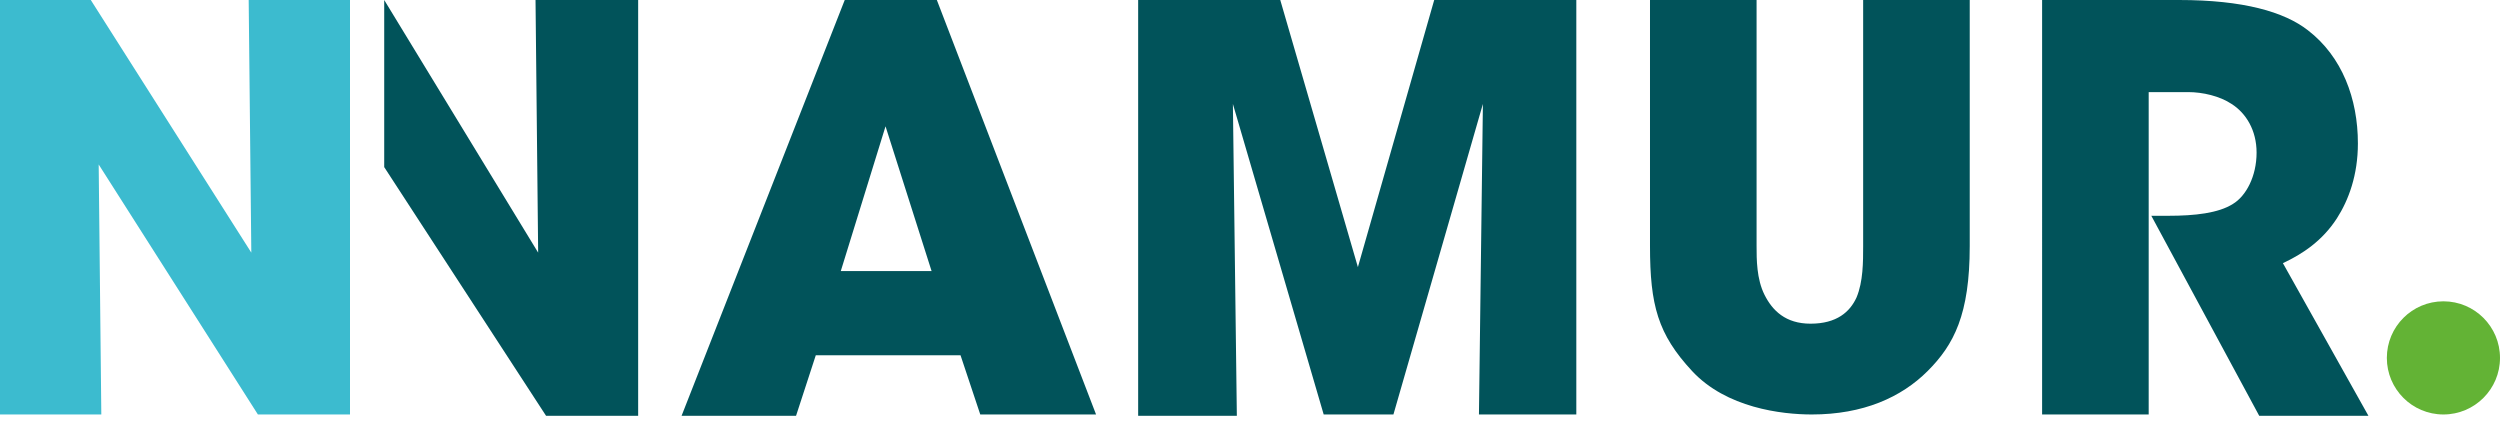 <?xml version="1.0" encoding="utf-8"?>
<!-- Generator: Adobe Illustrator 21.0.0, SVG Export Plug-In . SVG Version: 6.00 Build 0)  -->
<svg version="1.1" id="Calque_1" xmlns="http://www.w3.org/2000/svg" xmlns:xlink="http://www.w3.org/1999/xlink" x="0px" y="0px"
	 viewBox="0 0 190 32" style="enable-background:new 0 0 190 32;" xml:space="preserve">
<style type="text/css">
	.st0{fill:#3CBBCF;}
	.st1{fill:#01535A;}
	.st2{fill:#63B335;}
</style>
<path class="st0" d="M19.1,19.2L18.9,0h7.7v31.5h-7l-12.1-19l0.2,19H0V0h6.9L19.1,19.2z"/>
<path class="st1" d="M60.5,31.6h-8.7L64.2,0h7l12.1,31.5h-8.8L73,27h-11L60.5,31.6z M67.3,9.6l-3.4,11h6.9L67.3,9.6z"/>
<path class="st1" d="M86.5,31.6V0h10.8l5.9,20.3L109,0h10.8v31.5h-7.4l0.3-23.6l-6.8,23.6h-5.3L93.7,7.9L94,31.6H86.5z"/>
<path class="st1" d="M133.5,0v18.7c0,1,0,2.5,0.6,3.7c0.6,1.2,1.6,2.2,3.5,2.2c2,0,3-0.9,3.5-2c0.5-1.2,0.5-2.7,0.5-3.9V0h8.1v18.7
	c0,5.2-1.2,7.5-3.2,9.5c-2,2-4.9,3.3-8.8,3.3c-2.3,0-6.5-0.5-9.1-3.3c-2.6-2.8-3.2-5-3.2-9.5V0H133.5z"/>
<path class="st1" d="M155.3,0h10.3c4.9,0,8,0.9,9.8,2.3c2.6,2,3.8,5.2,3.8,8.6c0,2.4-0.7,4.3-1.6,5.7c-1.1,1.7-2.6,2.7-4.1,3.4
	l6.5,11.6h-8.3l-8.2-15.2h1.3c2,0,3.8-0.2,4.9-0.9c1-0.6,1.8-2.1,1.8-3.9c0-1.7-0.8-3-1.9-3.7c-0.9-0.6-2.2-0.9-3.3-0.9h-3v24.5
	h-8.1V0z"/>
<polygon class="st1" points="40.7,0 40.9,19.2 29.2,0 29.2,12.7 41.5,31.6 48.5,31.6 48.5,0 "/>
<circle class="st2" cx="185.7" cy="27.2" r="4.3"/>
</svg>
